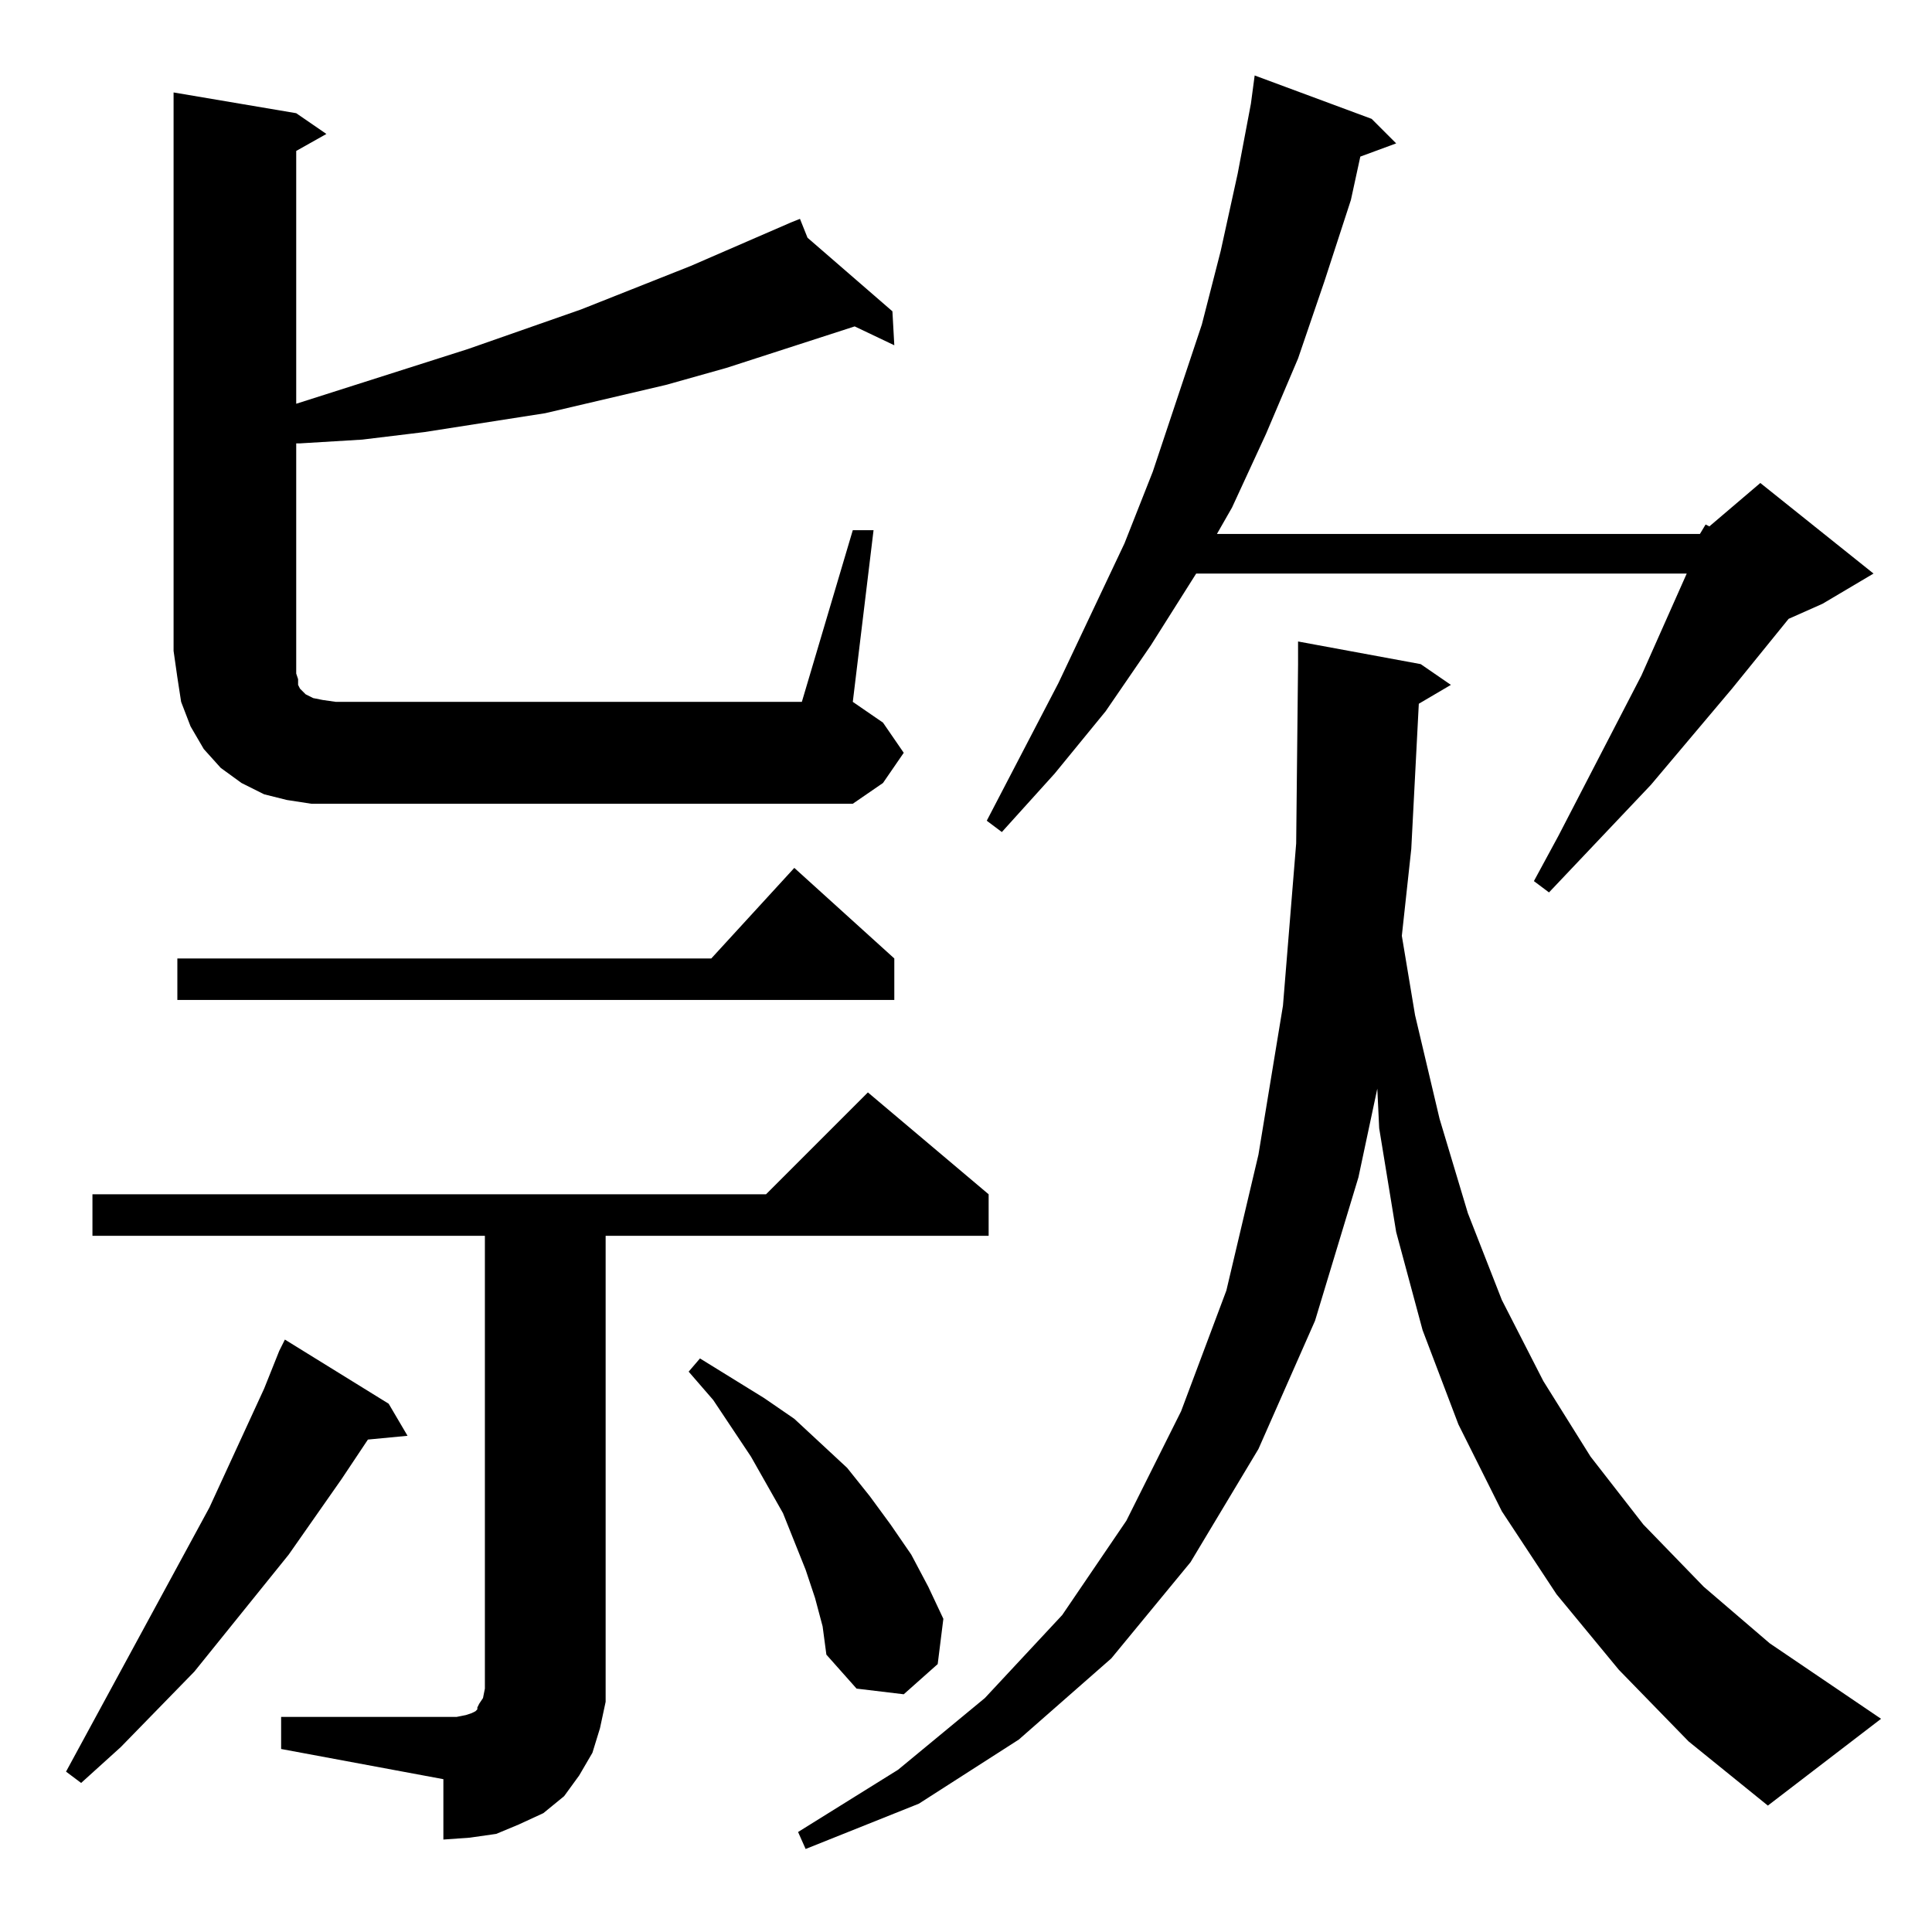 <?xml version="1.0" standalone="no"?>
<!DOCTYPE svg PUBLIC "-//W3C//DTD SVG 1.1//EN" "http://www.w3.org/Graphics/SVG/1.1/DTD/svg11.dtd" >
<svg xmlns="http://www.w3.org/2000/svg" xmlns:xlink="http://www.w3.org/1999/xlink" version="1.1" viewBox="0 -144 1024 1024">
  <g transform="matrix(1 0 0 -1 0 880)">
   <path fill="currentColor"
d="M752 651l-4 -77l-5 -46l7 -42l13 -55l15 -50l18 -46l22 -43l25 -40l28 -36l32 -33l35 -30l59 -40l-60 -46l-42 34l-37 38l-33 40l-29 44l-23 46l-19 50l-14 52l-9 55l-1 21l-10 -47l-23 -76l-30 -68l-36 -60l-42 -51l-49 -43l-53 -34l-60 -24l-4 9l53 33l46 38l41 44
l34 50l29 58l24 64l17 72l13 79l7 86l1 95v12l65 -12l16 -11zM149 114h86h7l5 1l3 1l2 1l1 1v1l1 2l2 3l1 5v240h-208v22h357l54 54l64 -54v-22h-203v-234v-13l-3 -14l-4 -13l-7 -12l-8 -11l-11 -9l-13 -6l-12 -5l-14 -2l-14 -1v32l-86 16v17zM206 280l10 -17l-21 -2
l-14 -21l-28 -40l-50 -62l-39 -40l-21 -19l-8 6l76 140l29 63l8 20l3 6zM432 177l-5 15l-6 15l-6 15l-17 30l-20 30l-13 15l6 7l34 -21l16 -11l14 -13l14 -13l12 -15l11 -15l11 -16l9 -17l8 -17l-3 -24l-18 -16l-25 3l-16 18l-2 15zM474 516v-22h-380v22h283l44 48zM901 741
l3 5l2 -1l27 23l60 -48l-27 -16l-18 -8l-30 -37l-43 -51l-54 -57l-8 6l13 24l44 85l16 36l8 18h-260l-24 -38l-24 -35l-27 -33l-28 -31l-8 6l38 73l35 74l15 38l26 78l10 39l9 41l7 37l2 15l62 -23l13 -13l-19 -7l-5 -23l-14 -43l-14 -41l-17 -40l-18 -39l-8 -14h256z
M452 743h11l-11 -91l16 -11l11 -16l-11 -16l-16 -11h-287l-13 2l-12 3l-12 6l-11 8l-9 10l-7 12l-5 13l-2 13l-2 14v296l65 -11l16 -11l-16 -9v-134l91 29l60 21l58 23l53 23h-1h1l5 2l4 -10l45 -39l1 -18l-21 10l-68 -22l-32 -9l-64 -15l-32 -5l-32 -5l-33 -4l-33 -2h-2
v-117v-5l1 -3v-3l1 -2l1 -1l2 -2l4 -2l5 -1l7 -1h247z" />
  </g>

</svg>
